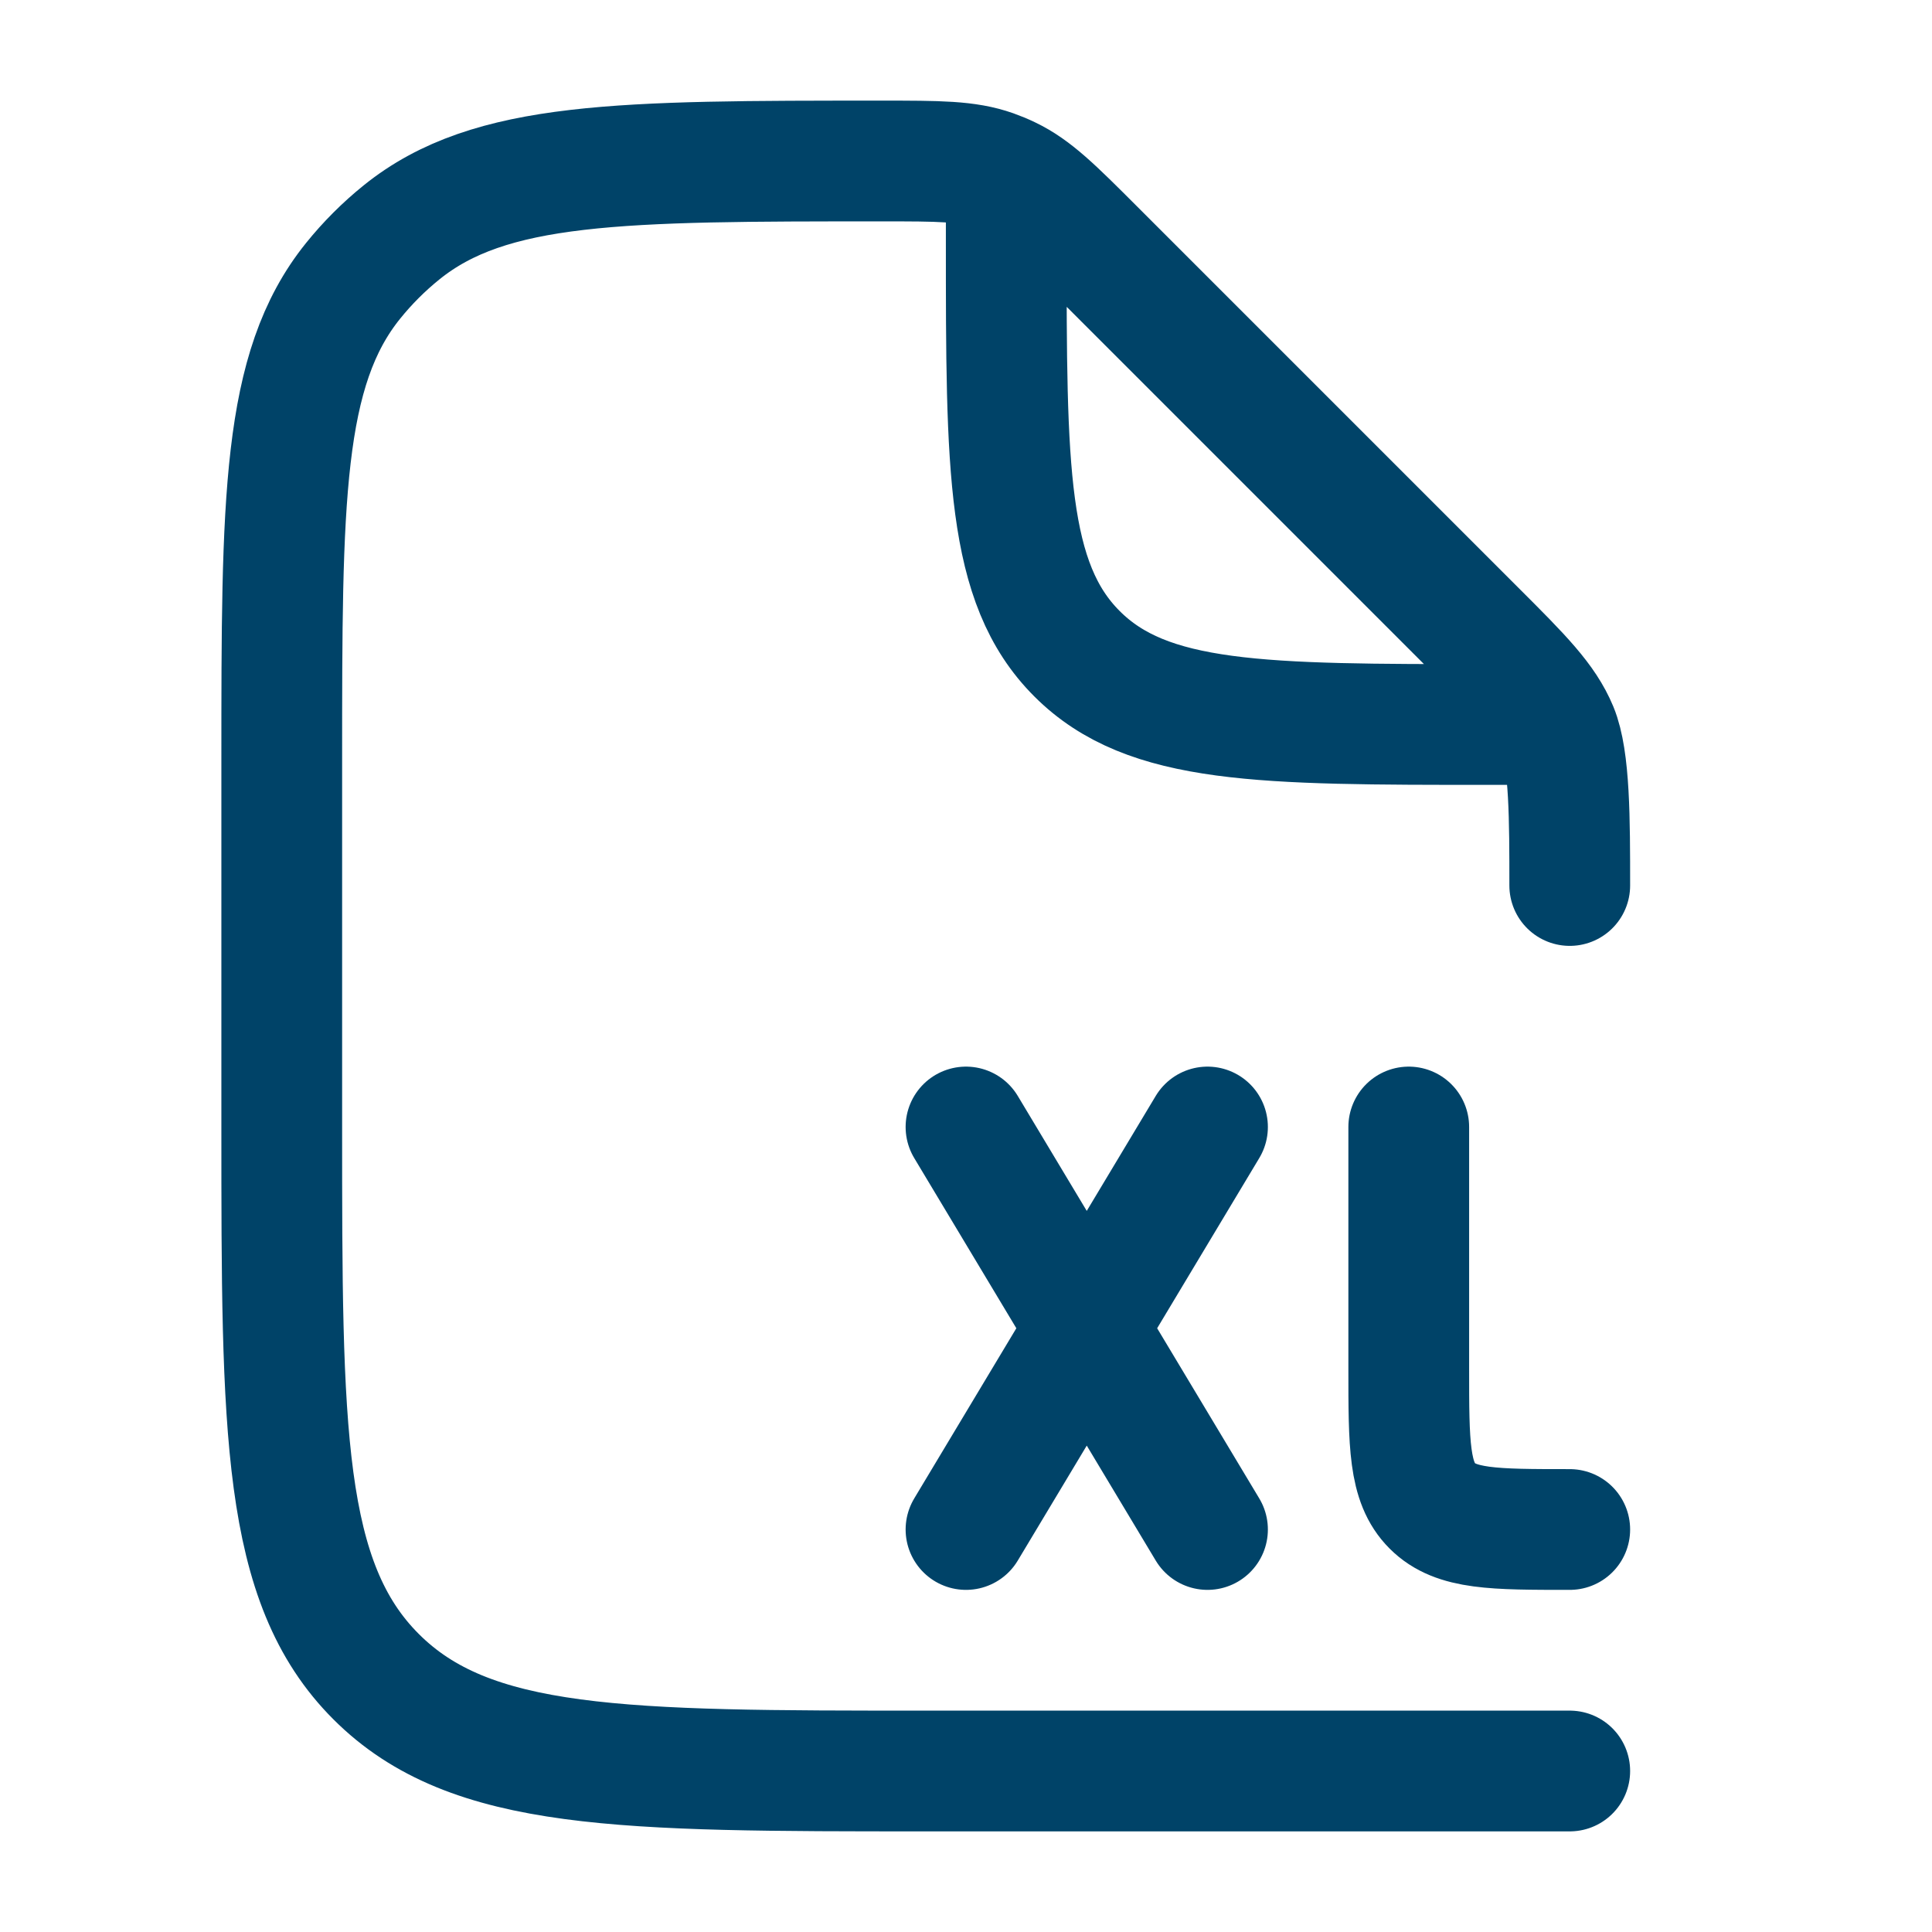 <svg width="24" height="24" viewBox="0 0 24 24" fill="none" xmlns="http://www.w3.org/2000/svg">
<path d="M19.5 11C19.5 10.182 19.5 9.431 19.348 9.063C19.195 8.696 18.907 8.406 18.328 7.828L13.592 3.092C13.093 2.593 12.844 2.344 12.534 2.196C12.47 2.165 12.404 2.138 12.337 2.114C12.014 2 11.661 2 10.956 2C7.711 2 6.088 2 4.989 2.886C4.767 3.065 4.565 3.267 4.386 3.489C3.5 4.588 3.5 6.211 3.5 9.456V14C3.5 17.771 3.5 19.657 4.672 20.828C5.843 22 7.729 22 11.5 22H19.5M12.5 2.5V3C12.5 5.828 12.5 7.243 13.379 8.121C14.257 9 15.672 9 18.5 9H19" stroke="#004368" stroke-width="1.5" stroke-linecap="round" stroke-linejoin="round"/>
<path d="M17.5 14V17C17.5 17.943 17.5 18.414 17.793 18.707C18.086 19 18.557 19 19.5 19M12 14L13.5 16.5M13.5 16.5L15 19M13.5 16.5L15 14M13.5 16.5L12 19" stroke="#004368" stroke-width="1.5" stroke-linecap="round" stroke-linejoin="round"/>
</svg>
